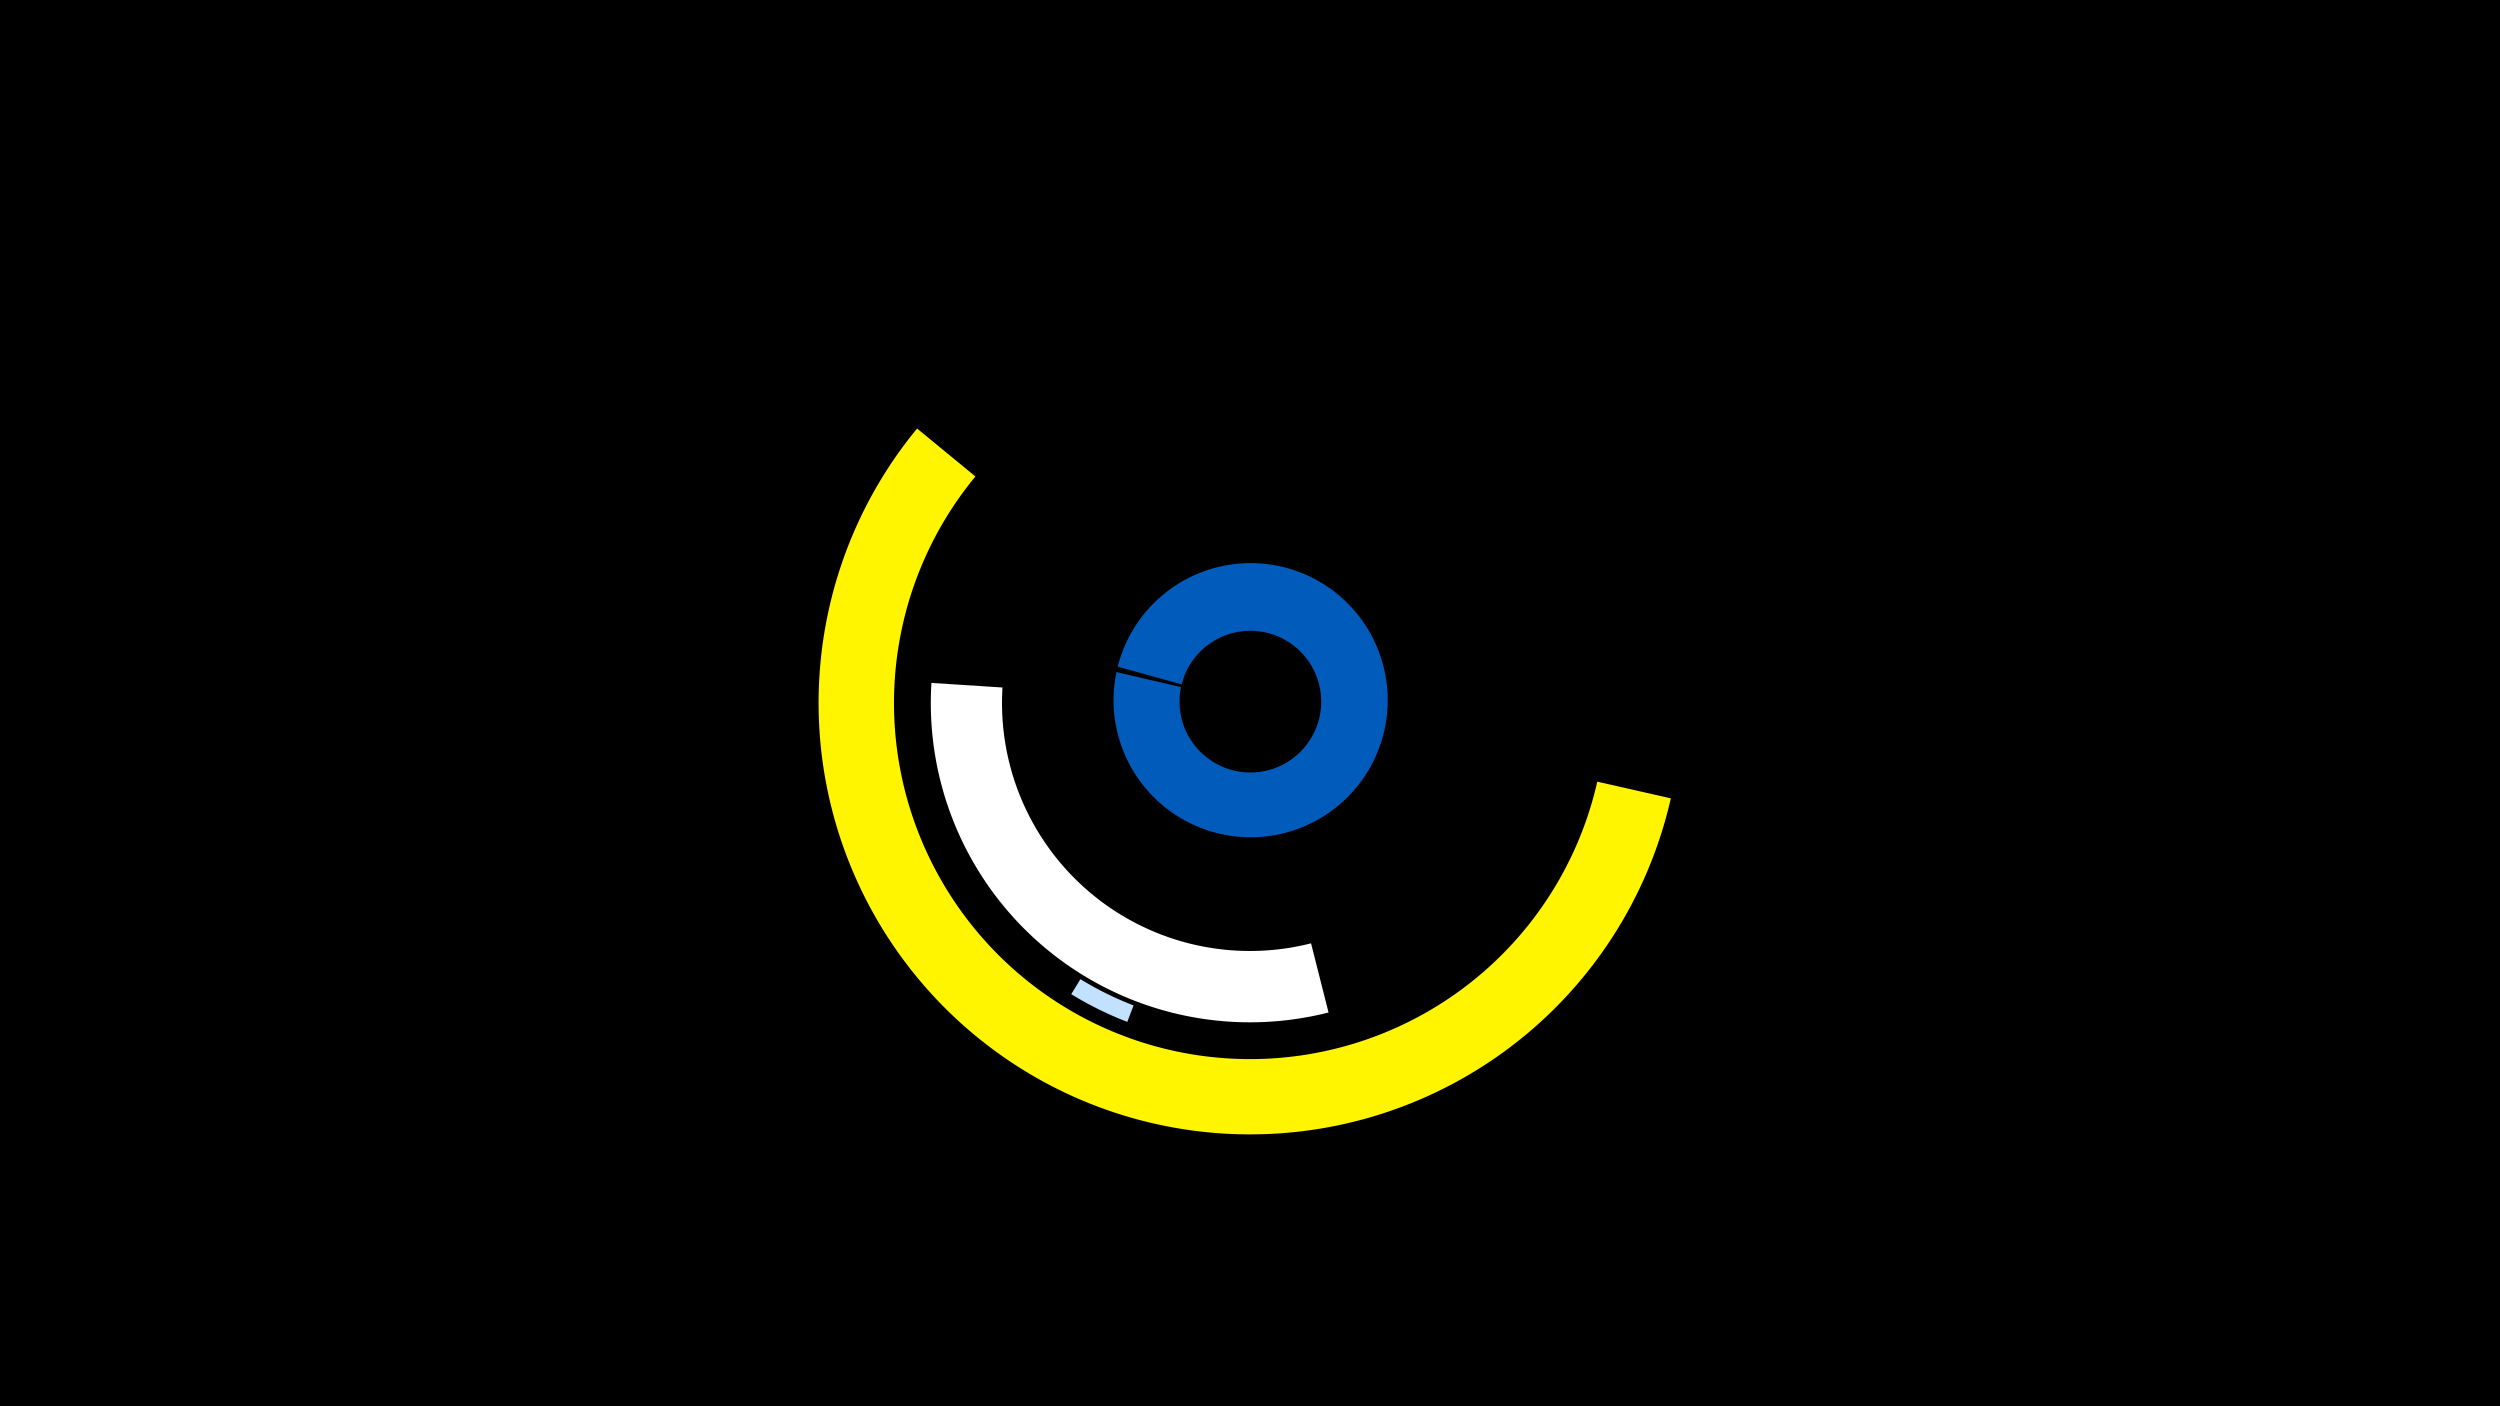 <svg width="1200" height="675" viewBox="-500 -500 1200 675" xmlns="http://www.w3.org/2000/svg"><title>19756-10429176656</title><path d="M-500-500h1200v675h-1200z" fill="#000"/><path d="M302-116.8a207.1 207.1 0 1 1-361.8-177.5l28 23a170.9 170.9 0 1 0 298.5 146.5z" fill="#fff500"/><path d="M41.1-9.5a164 164 0 0 1-26.9-13.3l4.4-7.2a155.5 155.5 0 0 0 25.5 12.6z" fill="#c2e1ff"/><path d="M36.5-180a65.8 65.8 0 1 1-0.6 2.6l31 7.2a34 34 0 1 0 0.3-1.3z" fill="#005bbb"/><path d="M137.7-14a153.2 153.2 0 0 1-190.6-158.2l34.1 2.2a119 119 0 0 0 148.1 122.8z" fill="#fff"/></svg>